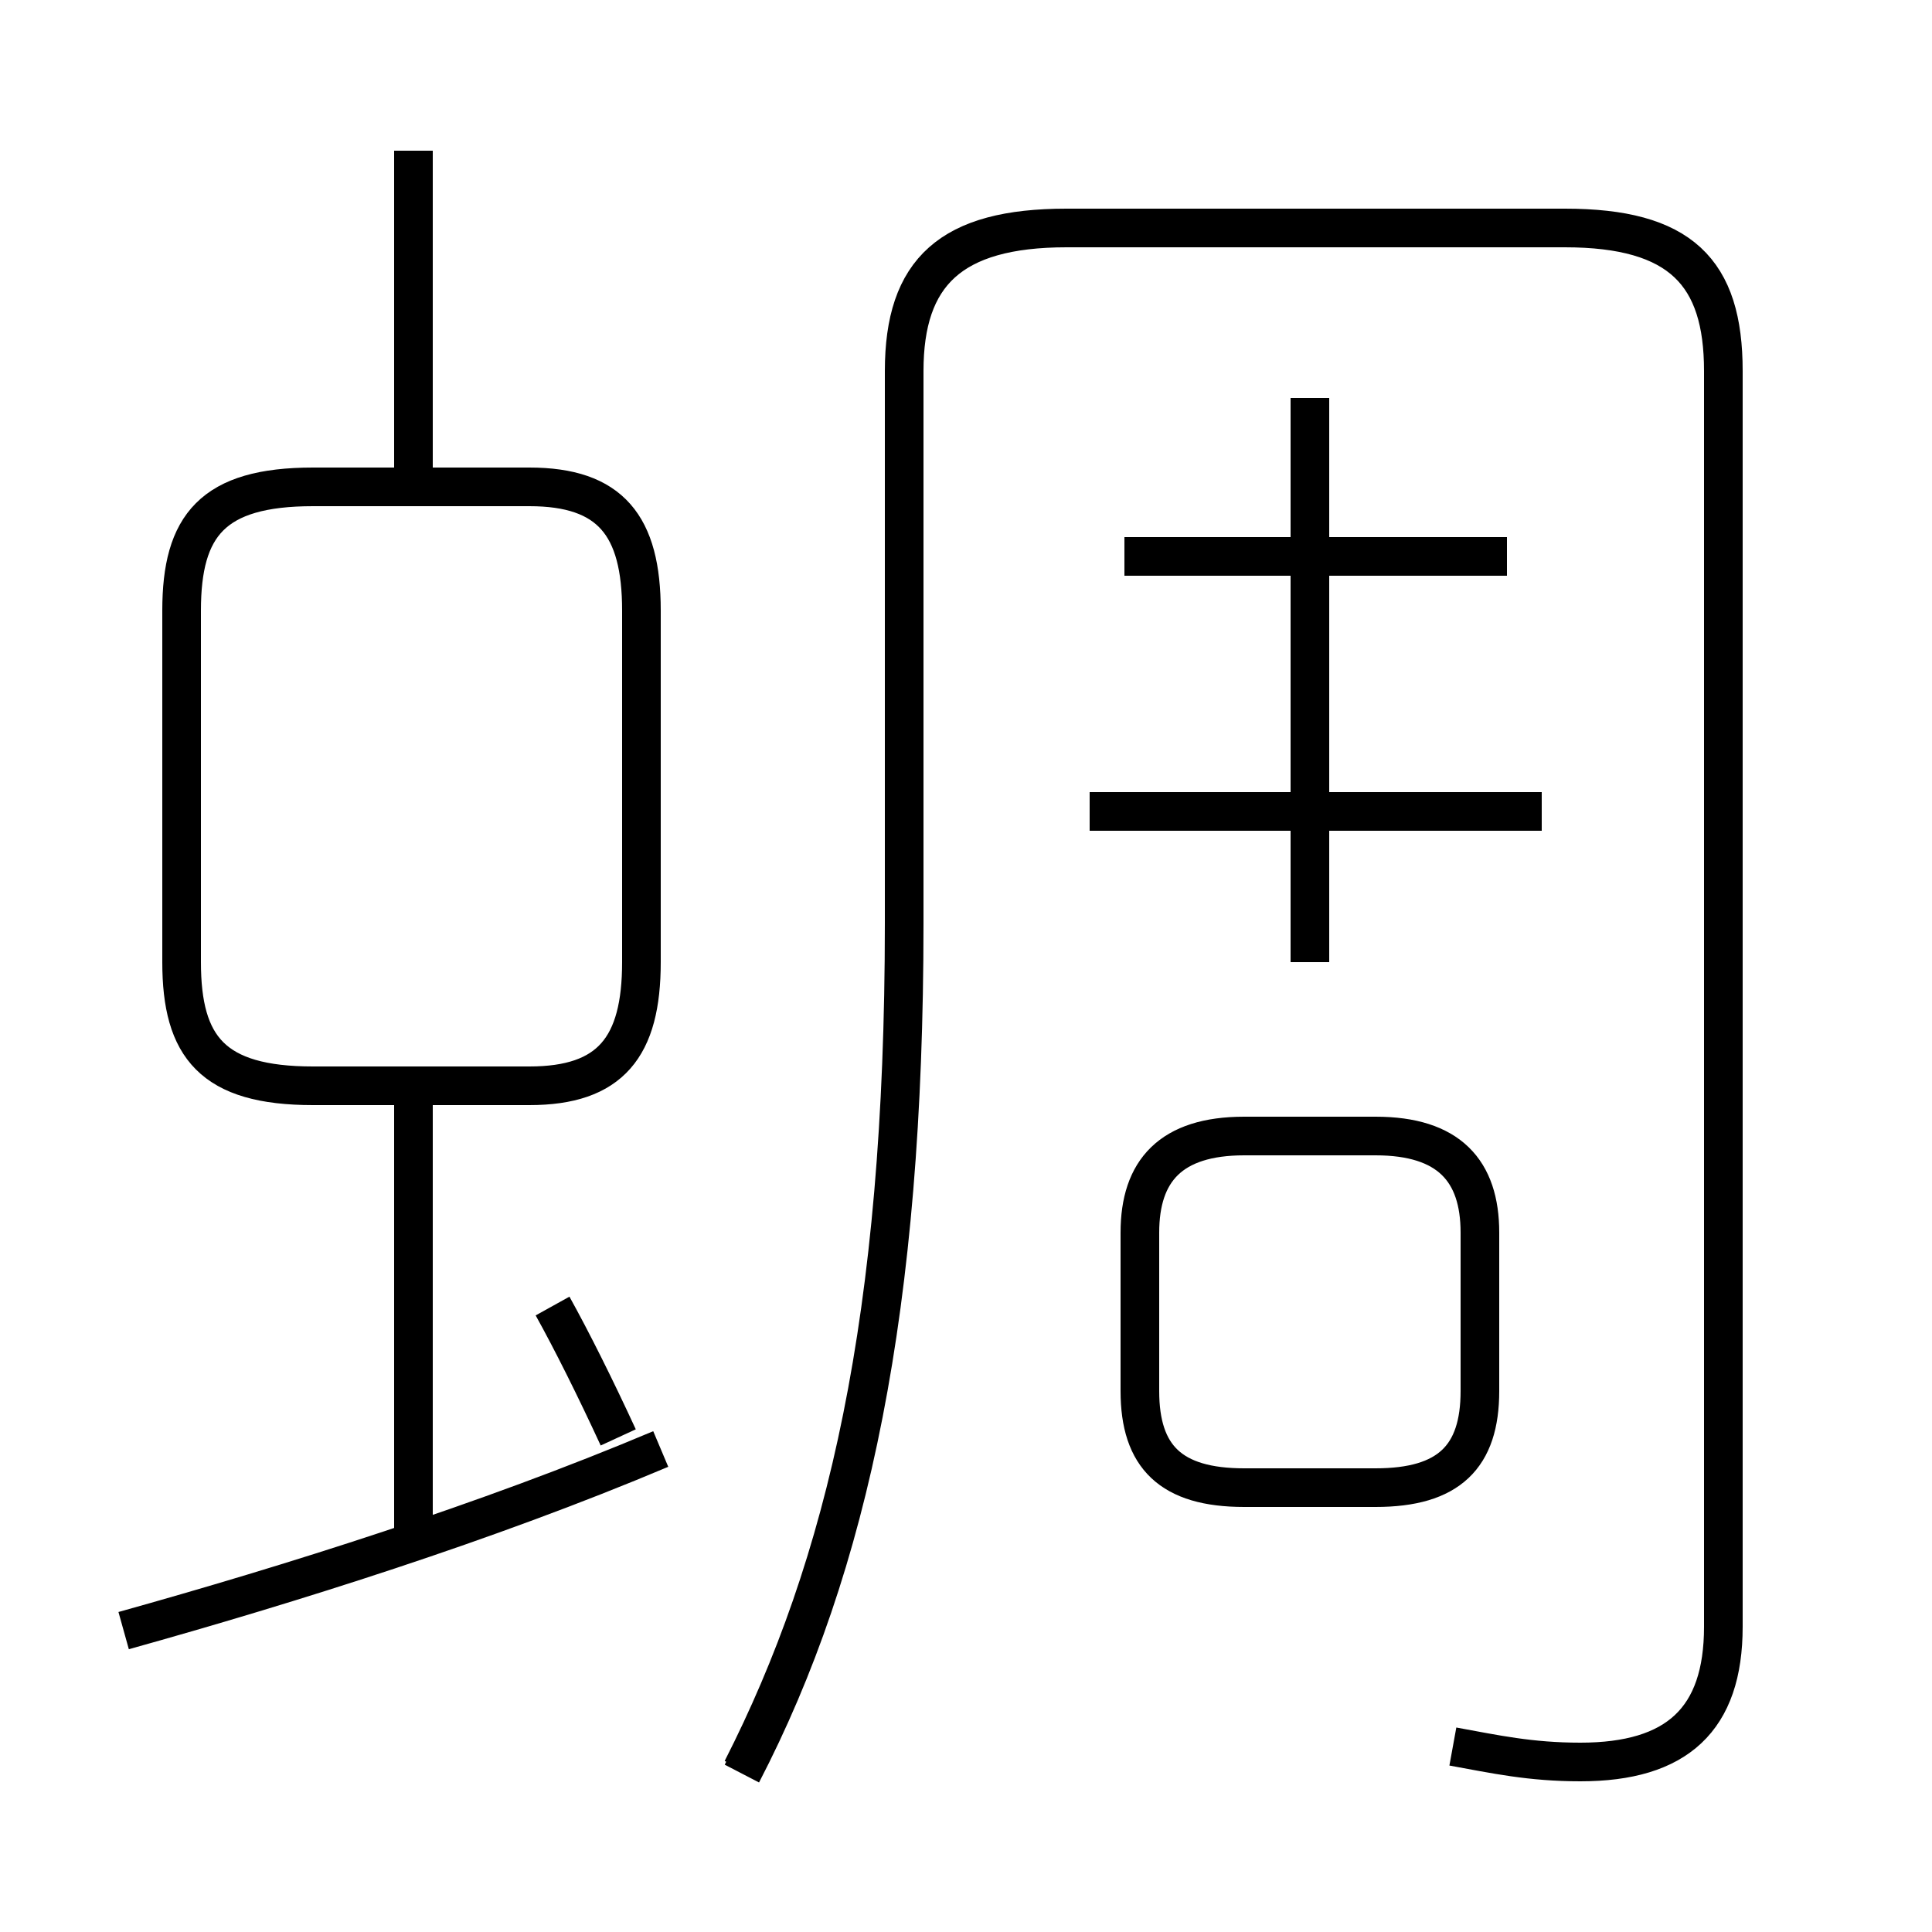 <?xml version='1.0' encoding='utf8'?>
<svg viewBox="0.0 -6.0 50.0 50.0" version="1.1" xmlns="http://www.w3.org/2000/svg">
<rect x="0.0" y="-6.0" width="50.0" height="50.0" fill="#808080" stroke="none"/>
<rect x="-1000" y="-1000" width="2000" height="2000" stroke="white" fill="white"/>
<g style="fill:white;stroke:#000000;  stroke-width:1">
<path d="M 37.6 1.2 C 38.7 1.4 39.6 1.6 40.9 1.6 C 43.4 1.6 44.6 0.5 44.6 -1.9 L 44.6 -34.4 C 44.6 -36.9 43.5 -38.1 40.5 -38.1 L 27.6 -38.1 C 24.6 -38.1 23.4 -36.9 23.4 -34.4 L 23.4 -20.1 C 23.4 -9.9 21.9 -3.5 19.2 1.8 M 3.2 -1.8 C 7.5 -3.0 12.6 -4.6 17.1 -6.5 M 19.2 1.9 C 22.0 -3.5 23.4 -10.2 23.4 -20.1 L 23.4 -34.4 C 23.4 -37.0 24.6 -38.1 27.6 -38.1 L 40.5 -38.1 C 43.5 -38.1 44.6 -37.0 44.6 -34.4 L 44.6 -1.9 M 10.7 -4.2 L 10.7 -15.7 M 16.0 -6.8 C 15.4 -8.1 14.8 -9.3 14.3 -10.2 M 8.1 -15.9 L 13.7 -15.9 C 15.8 -15.9 16.6 -16.9 16.6 -19.1 L 16.6 -28.2 C 16.6 -30.4 15.8 -31.4 13.7 -31.4 L 8.1 -31.4 C 5.5 -31.4 4.7 -30.4 4.7 -28.2 L 4.7 -19.1 C 4.7 -16.9 5.5 -15.9 8.1 -15.9 Z M 32.2 -5.5 L 35.6 -5.5 C 37.5 -5.5 38.3 -6.3 38.3 -8.0 L 38.3 -12.1 C 38.3 -13.7 37.5 -14.6 35.6 -14.6 L 32.2 -14.6 C 30.3 -14.6 29.5 -13.7 29.5 -12.1 L 29.5 -8.0 C 29.5 -6.3 30.3 -5.5 32.2 -5.5 Z M 10.7 -31.4 L 10.7 -40.1 M 33.9 -19.1 L 33.9 -33.7 M 39.9 -23.0 L 28.2 -23.0 M 39.0 -29.6 L 29.1 -29.6" transform="translate(0.0 38.0)" />
</g>
</svg>